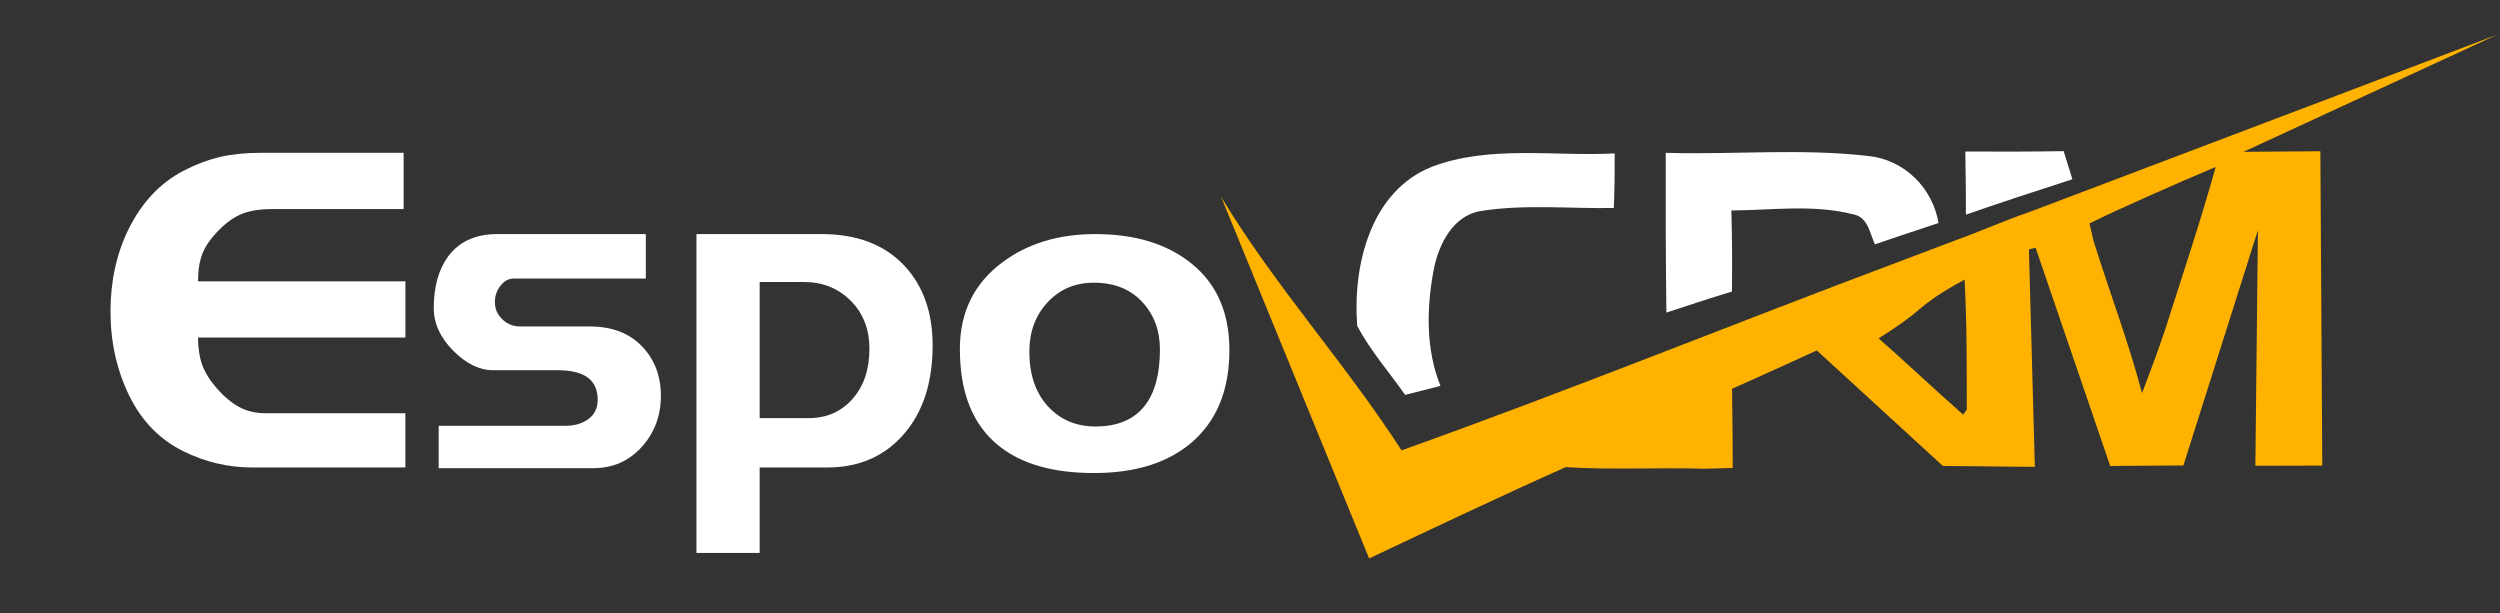 <svg xmlns="http://www.w3.org/2000/svg" width="318" height="78" enable-background="new 0 0 307.813 75" overflow="visible" version="1.1" viewBox="0 0 318 78" xml:space="preserve"><rect x="0" y="0" width="318" height="78" fill="#333333" stroke="none"/><switch transform="matrix(1.089 0 0 1.089 -.897 -.527)"><g><path fill="#fff" d="m169.53 21.864c-7.453 2.972-9.569 11.987-9.005 19.212 1.587 2.982 3.845 5.562 5.783 8.312l4.262-1.083c-1.796-4.447-1.689-9.424-0.806-14.066 0.585-3.001 2.309-6.476 5.634-7.032 5.307-0.847 10.733-0.271 16.088-0.369 0.091-2.196 0.115-4.392 0.107-6.585-7.333 0.387-15.043-1.038-22.063 1.611zm52.714-1.294c-8.12-0.952-16.332-0.149-24.492-0.387-0.021 6.43-3e-3 12.854 0.078 19.274 2.625-0.849 5.251-1.739 7.909-2.532 0.042-3.272 0.028-6.527-0.071-9.789 4.869-0.029 9.874-0.757 14.639 0.451 1.838 0.298 2.051 2.25 2.687 3.641 2.541-0.891 5.111-1.717 7.672-2.574-0.703-4.246-4.129-7.633-8.422-8.084zm23.522-0.593c-3.954 0.072-7.912 0.064-11.864 0.047 0.051 2.544 0.063 5.074 0.072 7.617 4.263-1.482 8.553-2.889 12.848-4.268-0.35-1.128-0.706-2.268-1.056-3.396z" transform="matrix(.968 0 0 .968 3.966 -1.201)"/><path fill="#ffb300" d="m161.96 69.125c7.886-3.717 15.757-7.463 23.72-11.018 5.563 0.359 11.146 0.021 16.722 0.193 1.14-0.036 2.292-0.061 3.432-0.088-0.011-3.195-0.025-6.38-0.082-9.564 3.428-1.502 10.227-4.623 10.227-4.623l15.215 13.941 11.096 0.106-0.715-26.236 0.803-0.211 9.005 26.344 8.834-0.066 8.99-28.394-0.308 28.434 8.074-0.021-0.231-37.932-9.279 0.071 30.625-14.141s-37.593 14.279-56.404 21.385c-2.996 1.022-5.878 2.315-8.853 3.394-2.278 0.867-4.558 1.713-6.834 2.58-20.071 7.526-39.945 15.604-60.126 22.803-6.777-10.522-15.314-19.854-21.768-30.585zm72.116-17.961c-0.108 0.154-0.324 0.458-0.429 0.611-3.448-3.018-6.765-6.189-10.21-9.205 1.745-1.096 3.47-2.242 5.026-3.597 1.625-1.386 3.479-2.469 5.345-3.499 0.293 5.227 0.258 10.452 0.268 15.69zm23.942-9.67c-0.857 2.578-1.825 5.137-2.793 7.682-1.644-6.217-3.94-12.238-5.856-18.383-0.119-0.52-0.366-1.574-0.487-2.093 3.428-1.709 10.585-4.854 15.229-6.815-1.647 5.969-4.306 14.029-6.093 19.609z" transform="matrix(.968 0 0 .968 3.966 -1.201)"/><g fill="#fff"><path d="m45.672 58.148h-18.526c-2.861 0-5.614-0.651-8.257-1.953-2.861-1.409-5.043-3.651-6.547-6.725-1.503-3.074-2.254-6.455-2.254-10.145 0-3.652 0.724-6.961 2.173-9.926 1.594-3.219 3.803-5.569 6.628-7.052 1.557-0.795 3.052-1.355 4.482-1.682 1.43-0.325 3.07-0.488 4.917-0.488h17.168v6.789h-15.886c-1.415 0-2.602 0.187-3.563 0.558-0.961 0.372-1.912 1.037-2.855 1.994s-1.597 1.887-1.959 2.791c-0.363 0.902-0.543 2.027-0.543 3.375h25.023v6.789h-25.025c0 1.24 0.164 2.325 0.491 3.256 0.327 0.93 0.919 1.887 1.776 2.871 0.856 0.985 1.749 1.732 2.677 2.242 0.929 0.512 2.03 0.767 3.306 0.767h16.774z" transform="matrix(.968 0 0 .968 3.966 -1.201)"/><path d="m76.499 49.519c0 2.397-0.771 4.449-2.312 6.154-1.541 1.706-3.49 2.56-5.846 2.56h-18.653v-5.113h15.326c1.087 0 2.001-0.272 2.744-0.817s1.115-1.327 1.115-2.345c0-2.362-1.595-3.543-4.783-3.543h-7.825c-1.666 0-3.278-0.79-4.836-2.369-1.559-1.58-2.336-3.287-2.336-5.119 0-2.585 0.579-4.667 1.738-6.248 1.34-1.794 3.313-2.692 5.922-2.692h17.928v5.364h-15.938c-0.614 0-1.147 0.289-1.599 0.868s-0.677 1.235-0.677 1.972c0 0.807 0.298 1.498 0.896 2.076 0.597 0.579 1.311 0.867 2.144 0.867h8.415c2.643 0 4.733 0.79 6.271 2.369 1.536 1.579 2.306 3.584 2.306 6.016z" transform="matrix(.968 0 0 .968 3.966 -1.201)"/><path d="m109.29 43.414c0 4.495-1.166 8.074-3.497 10.738s-5.395 3.996-9.188 3.996h-8.186v10.309h-7.627v-38.472h15.09c4.27 0 7.6 1.269 9.989 3.806 2.279 2.428 3.419 5.637 3.419 9.623zm-7.627 0.405c0-2.356-0.754-4.286-2.262-5.793-1.509-1.505-3.388-2.258-5.641-2.258h-5.341v16.429h5.886c2.179 0 3.951-0.771 5.313-2.313 1.363-1.54 2.045-3.562 2.045-6.065z" transform="matrix(.968 0 0 .968 3.966 -1.201)"/><path d="m145.1 43.967c0 4.896-1.557 8.65-4.669 11.261-2.86 2.394-6.751 3.591-11.673 3.591-4.923 0-8.742-1.087-11.456-3.264-3.15-2.502-4.724-6.401-4.724-11.696 0-4.424 1.701-7.906 5.104-10.446 3.04-2.283 6.786-3.427 11.238-3.427 4.887 0 8.805 1.225 11.754 3.673s4.426 5.884 4.426 10.308zm-8.382-0.065c0-2.285-0.716-4.197-2.146-5.738-1.432-1.54-3.379-2.312-5.841-2.312-2.246 0-4.103 0.79-5.57 2.366-1.467 1.577-2.2 3.563-2.2 5.955 0 2.756 0.743 4.949 2.228 6.581s3.405 2.448 5.76 2.448c2.679 0 4.673-0.852 5.977-2.557 1.193-1.557 1.792-3.805 1.792-6.743z" transform="matrix(.968 0 0 .968 3.966 -1.201)"/></g></g></switch></svg>